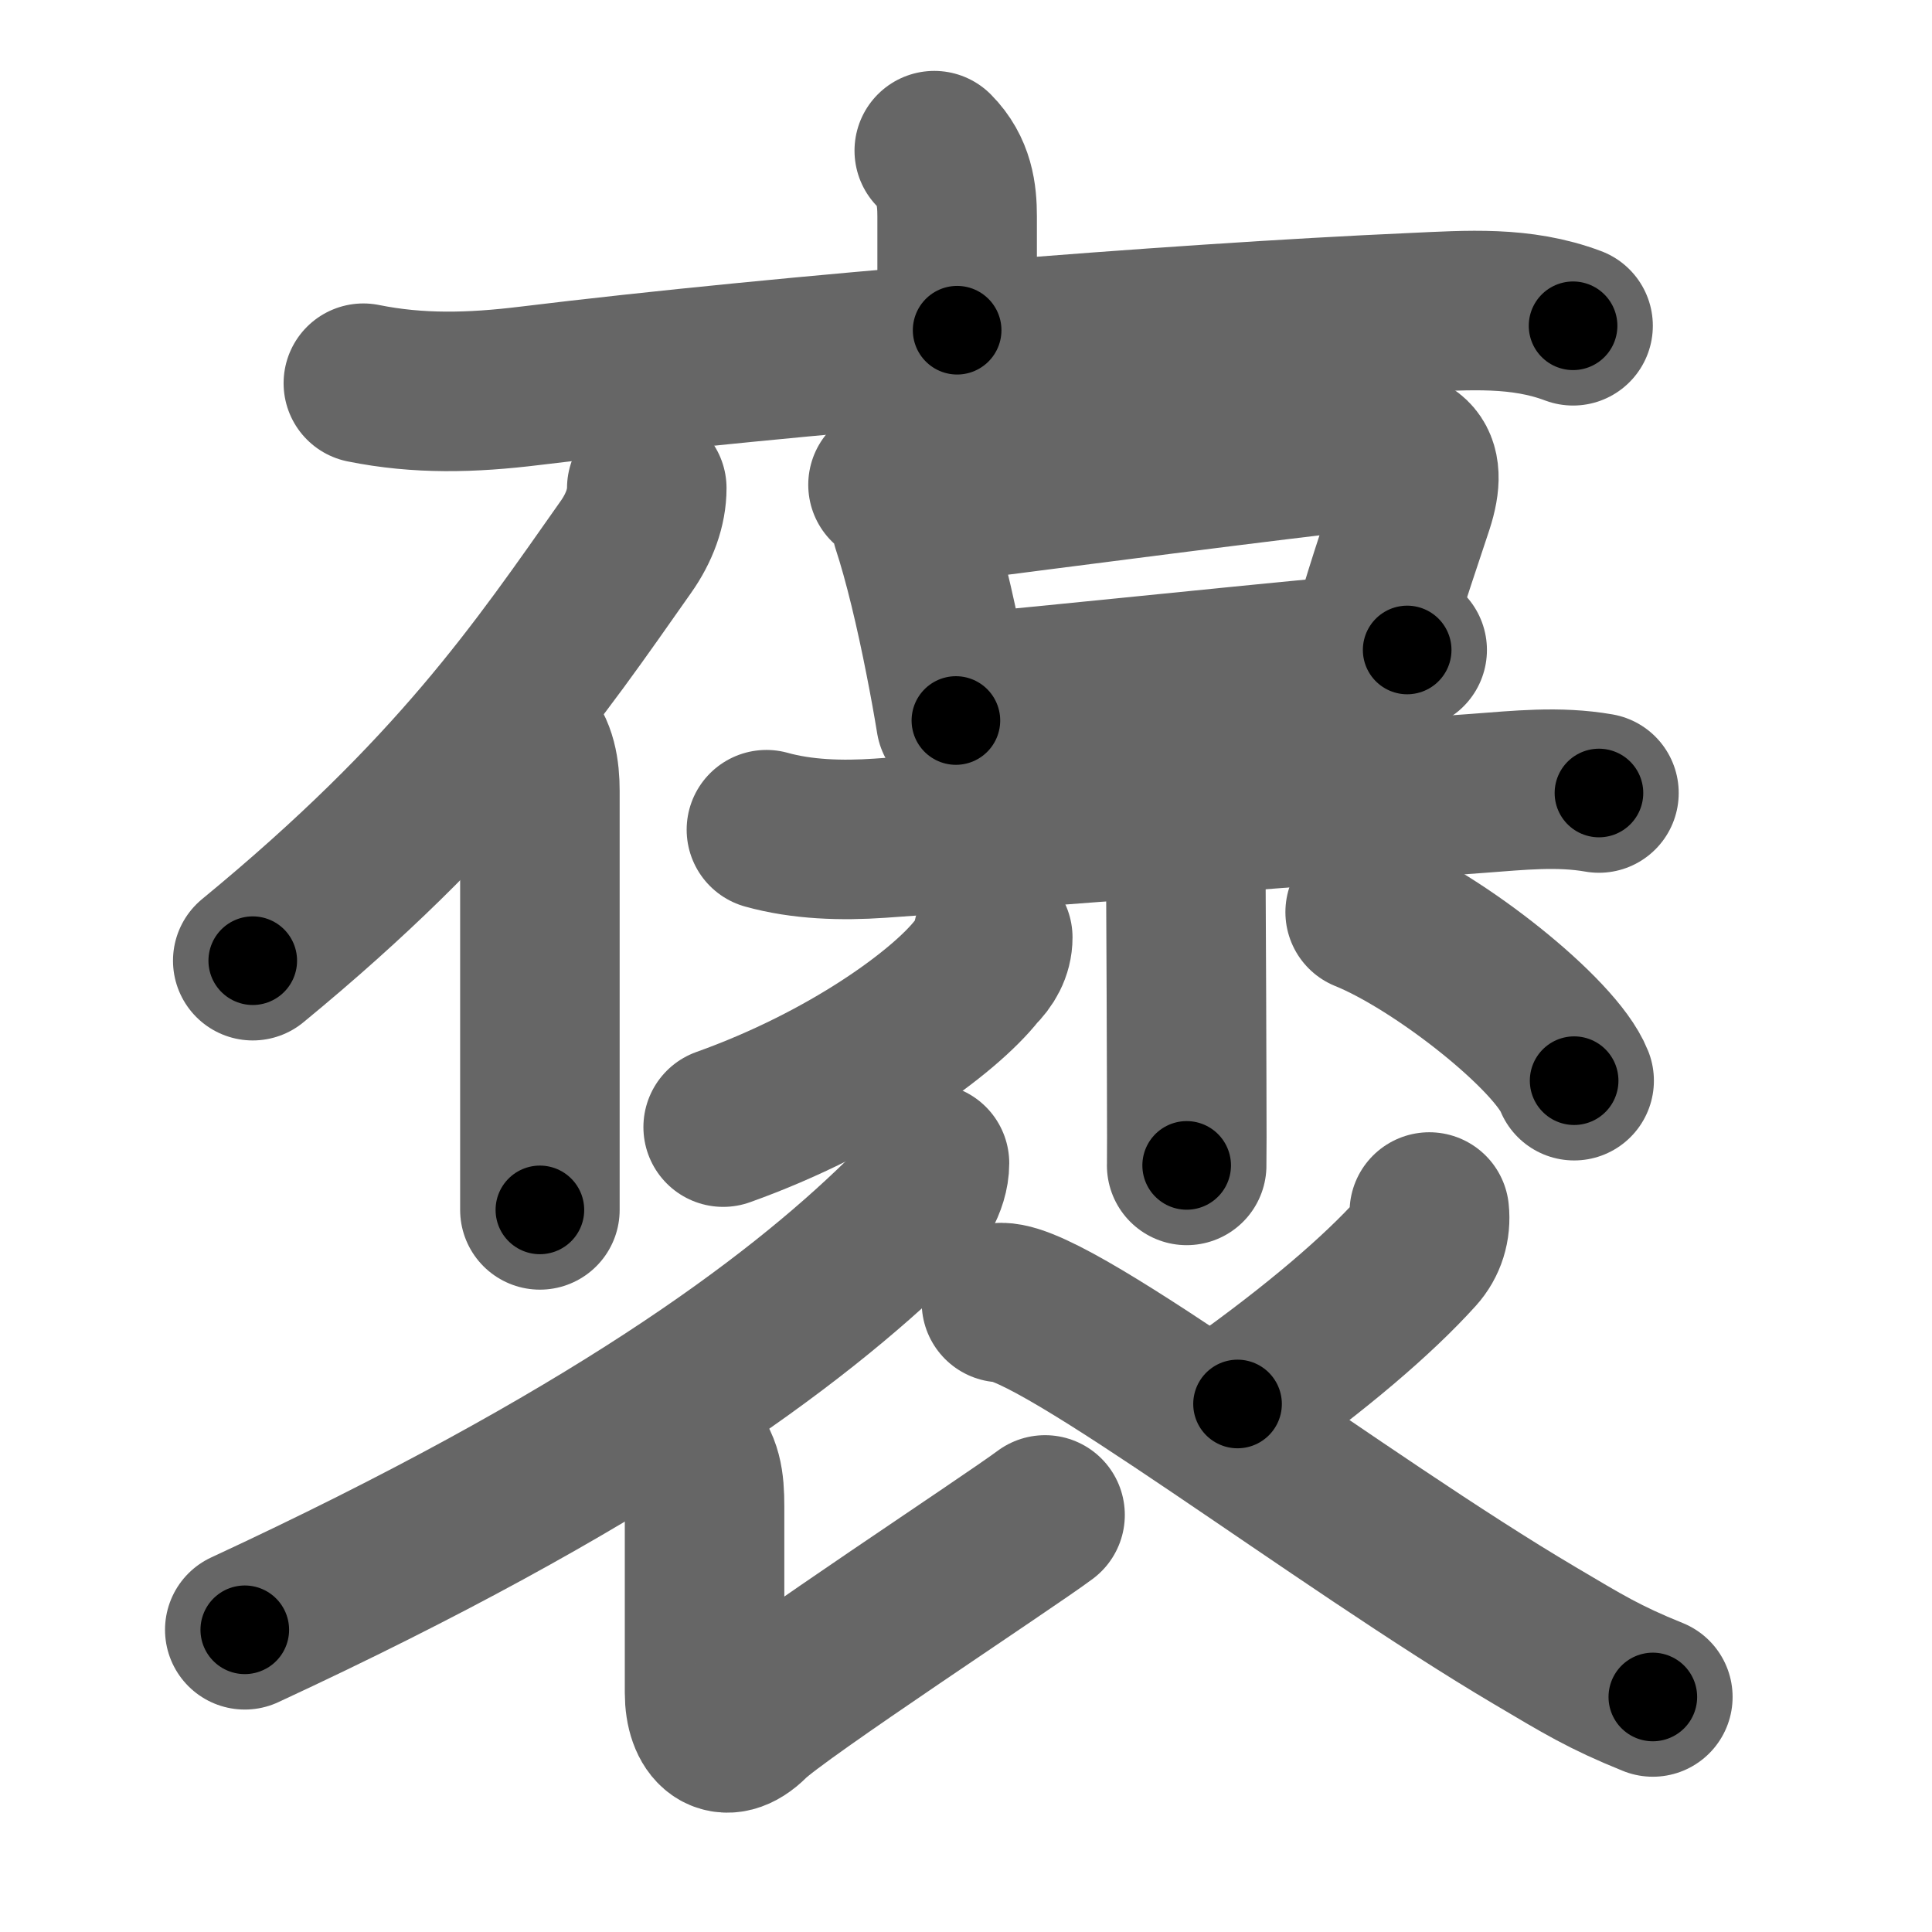 <svg xmlns="http://www.w3.org/2000/svg" width="109" height="109" viewBox="0 0 109 109" id="8912"><g fill="none" stroke="#666" stroke-width="9" stroke-linecap="round" stroke-linejoin="round"><g><g><g><path d="M52.71,8.5C53.85,9.65,54,11,54,12.21c0,2.17,0,4.1,0,6.42" /><path d="M20.5,21.62c3.12,0.63,6.11,0.55,9.38,0.15c14.5-1.77,36.29-3.53,49.87-4.13c3.09-0.14,6.05-0.37,9,0.74" /></g></g><g p4:phon="保" xmlns:p4="http://kanjivg.tagaini.net"><g><path d="M36.49,27.54c0,1.08-0.41,2.23-1.18,3.32c-4.94,7.02-9.56,13.89-21.05,23.34" /><path d="M29.52,41.57c0.77,0.77,0.94,1.93,0.94,3.06c0,5.61,0,13.87,0,19c0,2.08,0,3.73,0,4.63" /></g><g><g><path d="M50.1,27.35c0.76,0.55,1.2,1.3,1.33,2.25c0.66,2,1.33,4.82,1.88,7.63c0.23,1.16,0.44,2.32,0.62,3.42" /><path d="M52.11,28.5c7.85-1.01,19.74-2.56,24.78-3.11c2.65-0.29,3.74,0.41,2.86,3.11c-0.7,2.14-1.33,3.89-2.26,7.06" /><path d="M55.08,39.05c3.49-0.3,12.9-1.29,19.94-1.96c1.71-0.16,3.21-0.31,4.37-0.42" /></g><g><path d="M43.24,46.81c2.01,0.56,4.24,0.63,6.4,0.48c7.62-0.52,24-1.83,33.74-2.53c2.31-0.17,4.53-0.42,6.83-0.02" /><path d="M65.76,40.73c0.81,0.81,1.12,2.02,1.12,3.33c0,2.14,0.06,11.08,0.07,16.81c0.01,2.61,0.01,4.56,0,4.88" /><path d="M56.01,52.89c0,0.73-0.36,1.34-0.88,1.85c-1.85,2.36-7.25,6.32-14.33,8.85" /><path d="M77.02,51.46c4.16,1.68,10.75,6.9,11.79,9.51" /></g></g></g><g><path d="M52.44,65.63c0,1.12-0.77,2.32-1.58,3.1c-6.08,5.93-16.57,13.72-37.05,23.22" /><path d="M38.75,81.74c0.88,0.88,1,1.89,1,3.25c0,2.76,0,7.33,0,10.51c0,2,1.11,3.06,2.61,1.56s14.6-10.09,16.6-11.59" /><path d="M80.64,68.38c0.09,0.85-0.16,1.66-0.72,2.28c-2.2,2.44-5.68,5.4-10.1,8.55" /><path d="M56.5,73.49c3.17,0,19.14,12.32,30.11,18.8c2.69,1.59,3.89,2.34,6.64,3.45" /></g></g></g><g fill="none" stroke="#000" stroke-width="5" stroke-linecap="round" stroke-linejoin="round"><g><g><g><path d="M52.71,8.5C53.85,9.65,54,11,54,12.21c0,2.17,0,4.1,0,6.42" stroke-dasharray="10.464" stroke-dashoffset="10.464"><animate attributeName="stroke-dashoffset" values="10.464;10.464;0" dur="0.105s" fill="freeze" begin="0s;8912.click" /></path><path d="M20.5,21.62c3.12,0.63,6.11,0.55,9.38,0.15c14.5-1.77,36.29-3.53,49.87-4.13c3.09-0.14,6.05-0.37,9,0.74" stroke-dasharray="68.576" stroke-dashoffset="68.576"><animate attributeName="stroke-dashoffset" values="68.576" fill="freeze" begin="8912.click" /><animate attributeName="stroke-dashoffset" values="68.576;68.576;0" keyTimes="0;0.169;1" dur="0.621s" fill="freeze" begin="0s;8912.click" /></path></g></g><g p4:phon="保" xmlns:p4="http://kanjivg.tagaini.net"><g><path d="M36.49,27.54c0,1.08-0.41,2.23-1.18,3.32c-4.94,7.02-9.56,13.89-21.05,23.34" stroke-dasharray="35.136" stroke-dashoffset="35.136"><animate attributeName="stroke-dashoffset" values="35.136" fill="freeze" begin="8912.click" /><animate attributeName="stroke-dashoffset" values="35.136;35.136;0" keyTimes="0;0.639;1" dur="0.972s" fill="freeze" begin="0s;8912.click" /></path><path d="M29.52,41.57c0.77,0.77,0.94,1.93,0.94,3.06c0,5.61,0,13.87,0,19c0,2.08,0,3.73,0,4.63" stroke-dasharray="26.917" stroke-dashoffset="26.917"><animate attributeName="stroke-dashoffset" values="26.917" fill="freeze" begin="8912.click" /><animate attributeName="stroke-dashoffset" values="26.917;26.917;0" keyTimes="0;0.783;1" dur="1.241s" fill="freeze" begin="0s;8912.click" /></path></g><g><g><path d="M50.1,27.35c0.76,0.55,1.2,1.3,1.33,2.25c0.66,2,1.33,4.82,1.88,7.63c0.23,1.16,0.44,2.32,0.62,3.42" stroke-dasharray="14.031" stroke-dashoffset="14.031"><animate attributeName="stroke-dashoffset" values="14.031" fill="freeze" begin="8912.click" /><animate attributeName="stroke-dashoffset" values="14.031;14.031;0" keyTimes="0;0.899;1" dur="1.381s" fill="freeze" begin="0s;8912.click" /></path><path d="M52.11,28.5c7.85-1.01,19.74-2.56,24.78-3.11c2.65-0.29,3.74,0.41,2.86,3.11c-0.7,2.14-1.33,3.89-2.26,7.06" stroke-dasharray="38.074" stroke-dashoffset="38.074"><animate attributeName="stroke-dashoffset" values="38.074" fill="freeze" begin="8912.click" /><animate attributeName="stroke-dashoffset" values="38.074;38.074;0" keyTimes="0;0.784;1" dur="1.762s" fill="freeze" begin="0s;8912.click" /></path><path d="M55.08,39.05c3.49-0.3,12.9-1.29,19.94-1.96c1.71-0.16,3.21-0.31,4.37-0.42" stroke-dasharray="24.427" stroke-dashoffset="24.427"><animate attributeName="stroke-dashoffset" values="24.427" fill="freeze" begin="8912.click" /><animate attributeName="stroke-dashoffset" values="24.427;24.427;0" keyTimes="0;0.878;1" dur="2.006s" fill="freeze" begin="0s;8912.click" /></path></g><g><path d="M43.24,46.81c2.01,0.56,4.24,0.63,6.4,0.48c7.62-0.52,24-1.83,33.74-2.53c2.31-0.17,4.53-0.42,6.83-0.02" stroke-dasharray="47.134" stroke-dashoffset="47.134"><animate attributeName="stroke-dashoffset" values="47.134" fill="freeze" begin="8912.click" /><animate attributeName="stroke-dashoffset" values="47.134;47.134;0" keyTimes="0;0.81;1" dur="2.477s" fill="freeze" begin="0s;8912.click" /></path><path d="M65.76,40.73c0.81,0.81,1.12,2.02,1.12,3.33c0,2.14,0.06,11.08,0.07,16.81c0.01,2.61,0.01,4.56,0,4.88" stroke-dasharray="25.297" stroke-dashoffset="25.297"><animate attributeName="stroke-dashoffset" values="25.297" fill="freeze" begin="8912.click" /><animate attributeName="stroke-dashoffset" values="25.297;25.297;0" keyTimes="0;0.907;1" dur="2.73s" fill="freeze" begin="0s;8912.click" /></path><path d="M56.01,52.89c0,0.73-0.36,1.34-0.88,1.85c-1.85,2.36-7.25,6.32-14.33,8.85" stroke-dasharray="19.116" stroke-dashoffset="19.116"><animate attributeName="stroke-dashoffset" values="19.116" fill="freeze" begin="8912.click" /><animate attributeName="stroke-dashoffset" values="19.116;19.116;0" keyTimes="0;0.935;1" dur="2.921s" fill="freeze" begin="0s;8912.click" /></path><path d="M77.02,51.46c4.16,1.68,10.75,6.9,11.79,9.51" stroke-dasharray="15.363" stroke-dashoffset="15.363"><animate attributeName="stroke-dashoffset" values="15.363" fill="freeze" begin="8912.click" /><animate attributeName="stroke-dashoffset" values="15.363;15.363;0" keyTimes="0;0.95;1" dur="3.075s" fill="freeze" begin="0s;8912.click" /></path></g></g></g><g><path d="M52.44,65.63c0,1.12-0.77,2.32-1.58,3.1c-6.08,5.93-16.57,13.72-37.05,23.22" stroke-dasharray="47.486" stroke-dashoffset="47.486"><animate attributeName="stroke-dashoffset" values="47.486" fill="freeze" begin="8912.click" /><animate attributeName="stroke-dashoffset" values="47.486;47.486;0" keyTimes="0;0.866;1" dur="3.55s" fill="freeze" begin="0s;8912.click" /></path><path d="M38.75,81.74c0.88,0.88,1,1.89,1,3.25c0,2.76,0,7.33,0,10.51c0,2,1.11,3.06,2.61,1.56s14.6-10.09,16.6-11.59" stroke-dasharray="38.685" stroke-dashoffset="38.685"><animate attributeName="stroke-dashoffset" values="38.685" fill="freeze" begin="8912.click" /><animate attributeName="stroke-dashoffset" values="38.685;38.685;0" keyTimes="0;0.902;1" dur="3.937s" fill="freeze" begin="0s;8912.click" /></path><path d="M80.64,68.38c0.09,0.85-0.16,1.66-0.72,2.28c-2.2,2.44-5.68,5.4-10.1,8.55" stroke-dasharray="15.722" stroke-dashoffset="15.722"><animate attributeName="stroke-dashoffset" values="15.722" fill="freeze" begin="8912.click" /><animate attributeName="stroke-dashoffset" values="15.722;15.722;0" keyTimes="0;0.962;1" dur="4.094s" fill="freeze" begin="0s;8912.click" /></path><path d="M56.5,73.49c3.17,0,19.14,12.32,30.11,18.8c2.69,1.59,3.89,2.34,6.64,3.45" stroke-dasharray="43.083" stroke-dashoffset="43.083"><animate attributeName="stroke-dashoffset" values="43.083" fill="freeze" begin="8912.click" /><animate attributeName="stroke-dashoffset" values="43.083;43.083;0" keyTimes="0;0.905;1" dur="4.525s" fill="freeze" begin="0s;8912.click" /></path></g></g></g></svg>